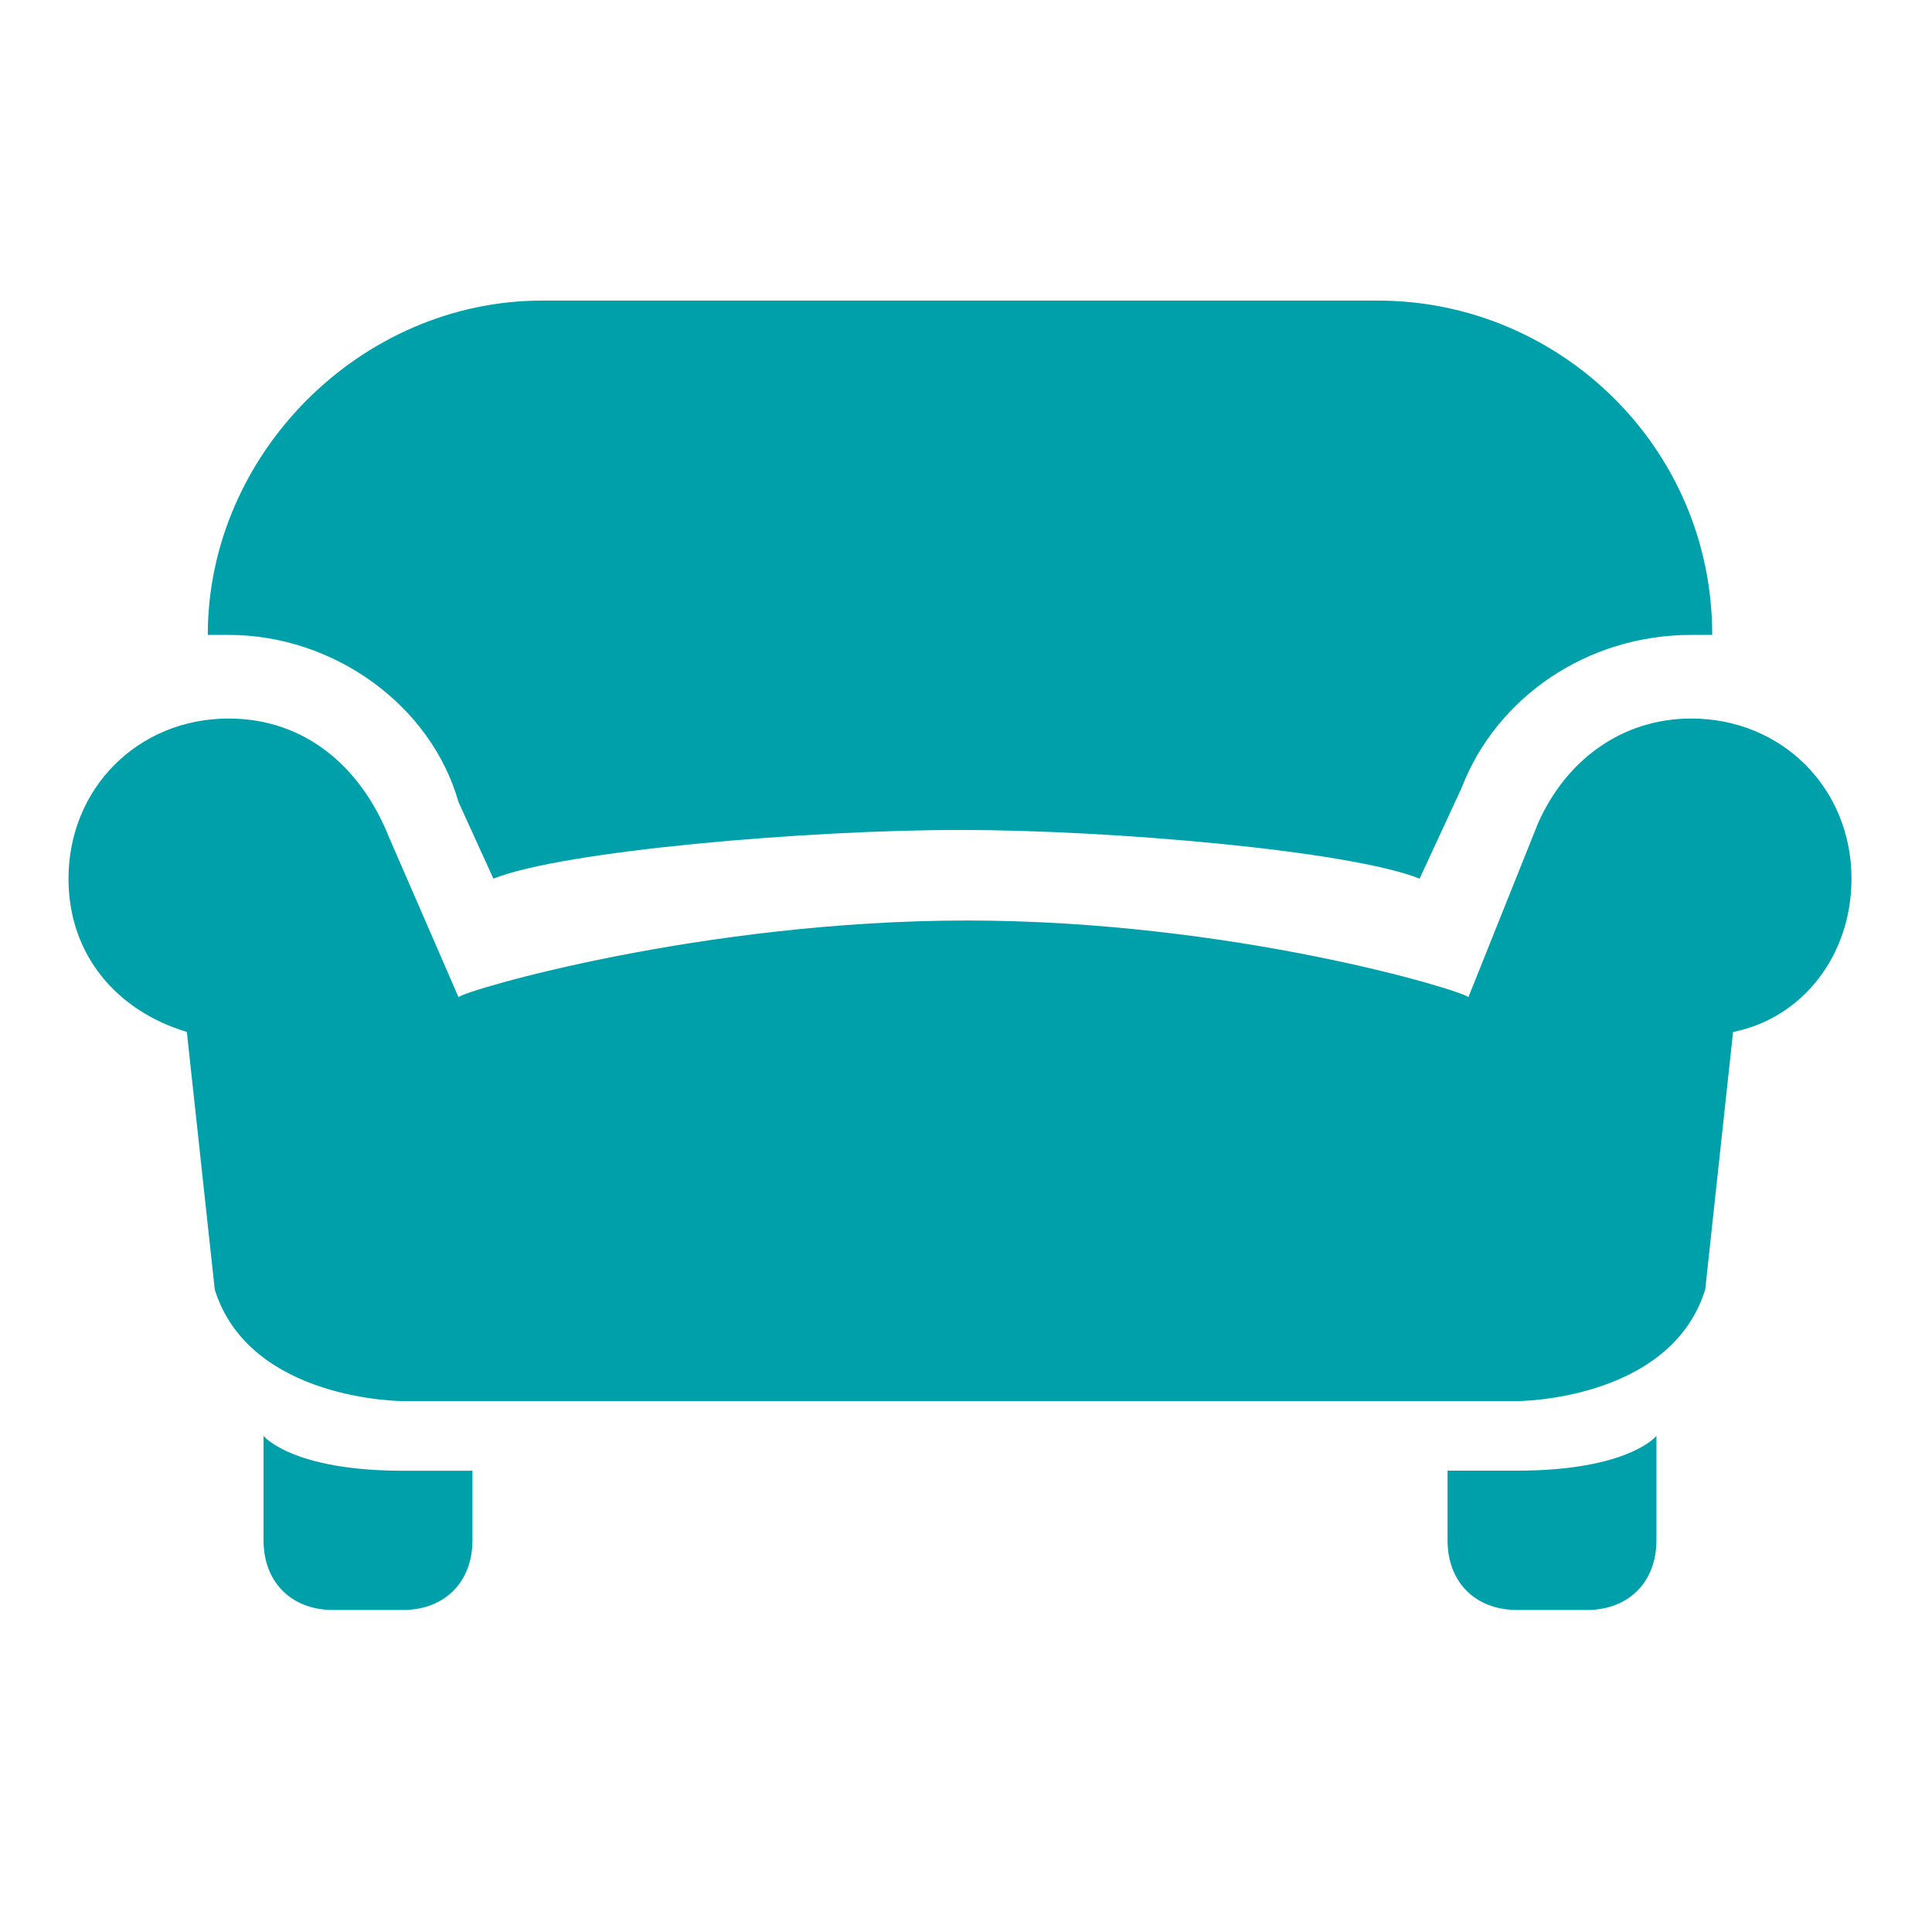 <svg width="24" height="24" fill="none" xmlns="http://www.w3.org/2000/svg"><path d="M18.847 20c-.52 0-.865-.346-.865-.865v-.866h.865c1.384 0 1.73-.432 1.73-.432v1.298c0 .519-.346.865-.865.865h-.865zM4.139 20c-.52 0-.865-.346-.865-.865v-1.298s.346.433 1.73.433h.865v.865c0 .519-.346.865-.865.865h-.865zM23 10.916c0-1.125-.865-1.99-1.99-1.99-.865 0-1.557.519-1.903 1.298l-.866 2.163c-.086-.087-2.941-.952-6.229-.952-3.288 0-6.23.865-6.316.952l-.865-1.99c-.346-.866-1.038-1.471-1.99-1.471-1.125 0-1.99.865-1.99 1.99 0 .951.606 1.644 1.47 1.903l.347 3.201c.433 1.385 2.336 1.385 2.336 1.385h13.843s1.903 0 2.336-1.385l.346-3.2c.865-.174 1.471-.953 1.471-1.904z" fill="#00A0AB"/><path d="M2.841 7.887c1.298 0 2.51.865 2.855 2.077l.433.951c.865-.346 3.893-.605 5.796-.605 1.904 0 4.846.26 5.71.605l.52-1.124c.432-1.125 1.557-1.904 2.855-1.904h.26c0-2.336-1.904-4.153-4.153-4.153H6.734c-2.25 0-4.153 1.904-4.153 4.153h.26z" fill="#00A0AB"/></svg>